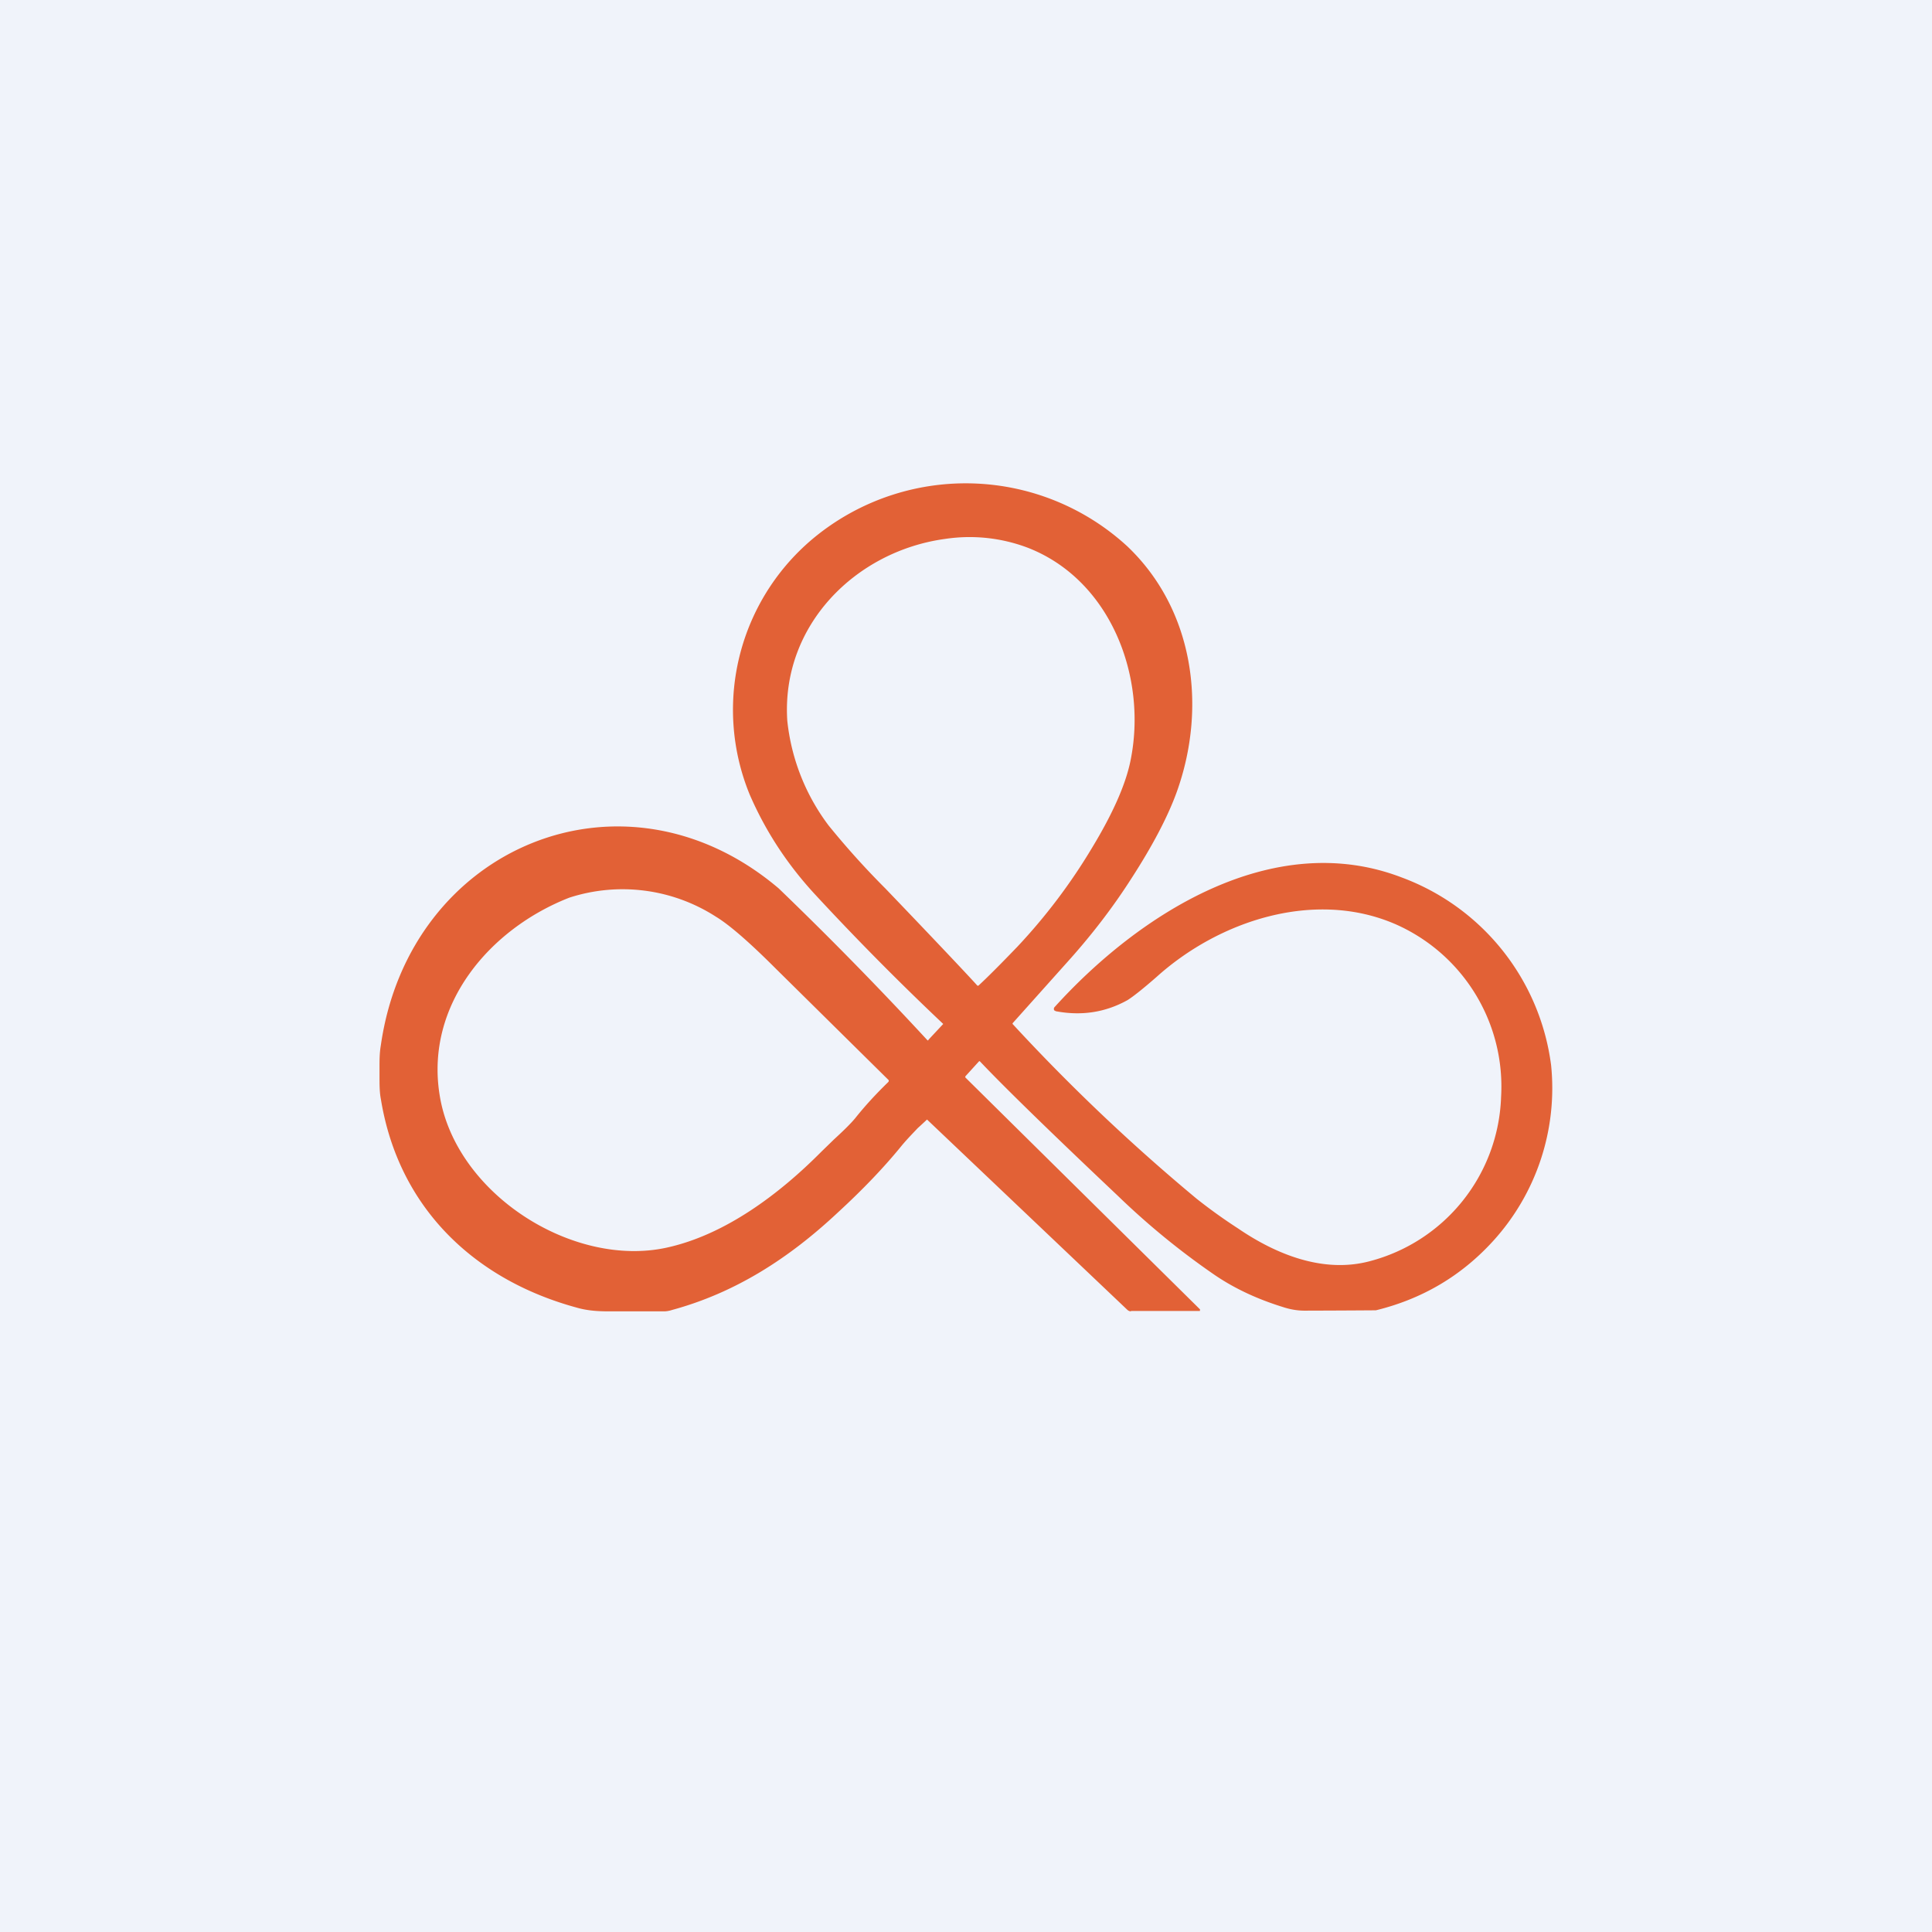 <!-- by TradeStack --><svg width="56" height="56" viewBox="0 0 56 56" xmlns="http://www.w3.org/2000/svg"><path fill="#F0F3FA" d="M0 0h56v56H0z"/><path d="M32.78 38h2v-.02a.03.03 0 0 0 0-.03l-6.8-6.72v-.03l.4-.44a.02.02 0 0 1 .01 0h.01c.66.7 1.99 2 4 3.9.9.87 1.84 1.63 2.8 2.29.57.39 1.23.7 1.97.93.24.08.45.11.64.11a436.53 436.53 0 0 0 2.07-.01c1.35-.33 2.48-1 3.4-2.01a6.58 6.58 0 0 0 1.68-5.09 6.72 6.72 0 0 0-4.34-5.45C36.88 24 33 26.5 30.56 29.2a.07.07 0 0 0-.01.06c0 .01 0 .03.02.03l.03.02c.74.14 1.43.04 2.08-.32.16-.1.44-.32.84-.67 1.82-1.64 4.58-2.54 6.91-1.54a5.14 5.14 0 0 1 3.08 5.01 5.1 5.1 0 0 1-3.82 4.77c-1.34.35-2.7-.2-3.8-.95a15.6 15.6 0 0 1-1.2-.86 55.5 55.5 0 0 1-5.34-5.07v-.02l1.7-1.9c.62-.7 1.2-1.45 1.72-2.26.63-.97 1.07-1.81 1.33-2.52.9-2.48.5-5.32-1.43-7.15a6.92 6.92 0 0 0-8.93-.36 6.47 6.47 0 0 0-2.01 7.56c.45 1.04 1.07 2 1.88 2.88a78.64 78.64 0 0 0 3.73 3.77l-.43.46v.01a.02.02 0 0 1-.03 0 105.08 105.08 0 0 0-4.31-4.4c-4.48-3.8-10.7-1.23-11.53 4.54-.04.23-.04.44-.04.65v.25c0 .24 0 .47.04.67.51 3.14 2.7 5.23 5.67 6.04.27.08.57.11.91.11h1.65a.8.8 0 0 0 .21-.04c1.84-.5 3.39-1.5 4.8-2.82.74-.68 1.36-1.33 1.87-1.96.16-.19.3-.33.45-.49a14.16 14.16 0 0 0 .27-.25l5.8 5.51c.03.03.07.05.11.05Zm-4.42-9.43h-.03c-.14-.16-1.02-1.1-2.67-2.82a23.7 23.7 0 0 1-1.64-1.82 6.1 6.1 0 0 1-1.2-3.04c-.18-2.77 1.99-4.92 4.58-5.27a4.76 4.76 0 0 1 2.4.26c2.4.94 3.46 3.75 2.97 6.16-.14.7-.52 1.55-1.12 2.54a16.7 16.7 0 0 1-2.16 2.86c-.5.52-.88.9-1.13 1.13Zm-2.62 2.72.02.02a.06.06 0 0 1-.02.06c-.36.35-.68.7-.95 1.04-.14.17-.38.4-.62.62l-.36.35c-1.24 1.25-2.8 2.41-4.47 2.78-2.74.61-6.16-1.57-6.6-4.44-.41-2.61 1.46-4.8 3.76-5.7a5 5 0 0 1 4.25.55c.38.23.95.72 1.72 1.49l3.27 3.23Z" fill="#E26136"/></svg>